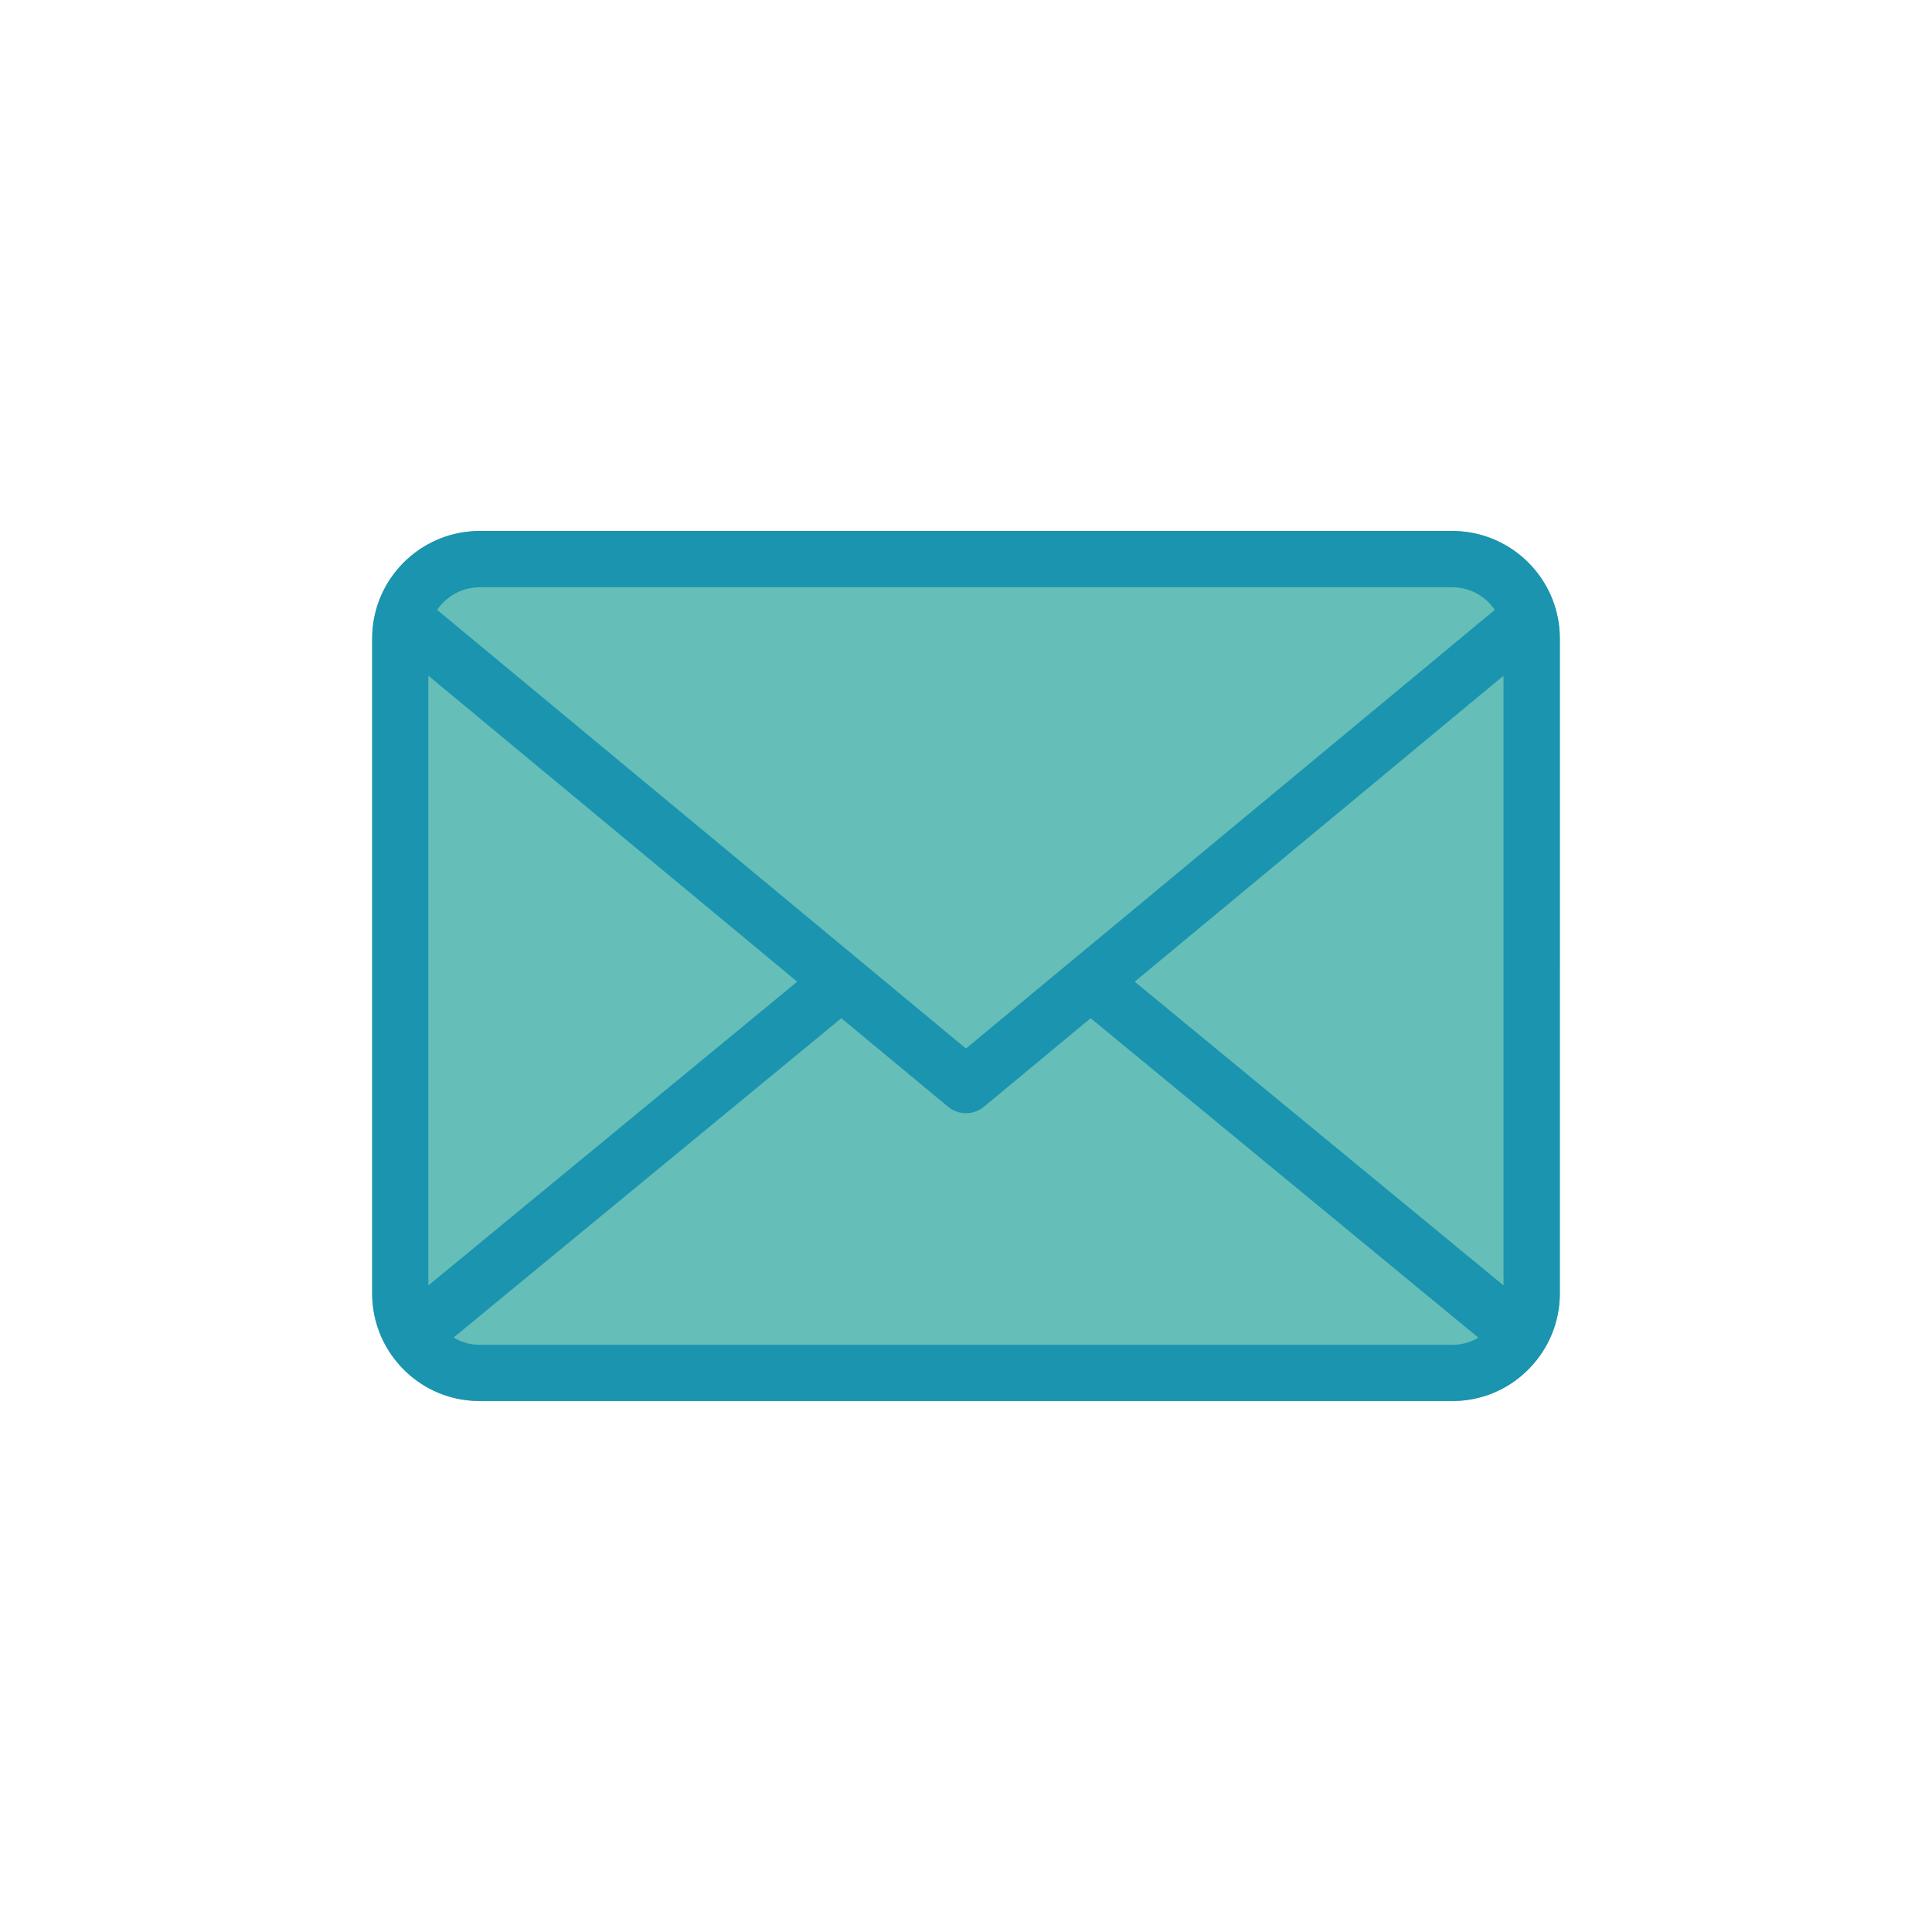 <svg xmlns="http://www.w3.org/2000/svg" xml:space="preserve" x="0px" y="0px" style="enable-background:new 0 0 5000 5000" viewBox="0 0 5000 5000"><path d="M4036.8 1652.4c0-145.1-111.7-264.6-253.7-277.1-.6-.1-1.1-.1-1.7-.2-1.3-.1-2.5-.2-3.8-.3-1-.1-2-.1-3-.2-1.1-.1-2.1-.1-3.2-.2-1.3-.1-2.6-.1-4-.2-.8 0-1.6-.1-2.4-.1-2.2-.1-4.4-.1-6.5-.1H1241.3c-2.2 0-4.4 0-6.5.1-.8 0-1.6.1-2.4.1-1.3 0-2.6.1-4 .2-1.1 0-2.1.1-3.1.2s-2 .1-3 .2c-1.3.1-2.5.2-3.8.3-.6 0-1.2.1-1.7.2-141.9 12.5-253.6 132-253.6 277.1v1695.2c0 72.9 28.1 139.2 74.1 188.9.4.5.9.9 1.3 1.4.6.6 1.2 1.3 1.8 1.9 47.1 49.5 110.6 80 179.6 85.2h.3c2.2.2 4.3.3 6.5.4h.5c2.1.1 4.3.2 6.4.2h1.3c2.1 0 4.3.1 6.4.1h2517.2c2.2 0 4.3 0 6.4-.1h1.3c2.1-.1 4.3-.1 6.4-.2h.5c2.2-.1 4.3-.3 6.5-.4h.3c68.8-5.2 132.1-35.5 179.2-84.9 48-50 77.6-117.9 77.6-192.6V1652.4z" style="fill:#66beb9"/><path d="M4036.8 1652.4c0-145.1-111.7-264.6-253.7-277.1-.6-.1-1.1-.1-1.7-.2-1.3-.1-2.5-.2-3.8-.3-1-.1-2-.1-3-.2-1.1-.1-2.1-.1-3.2-.2-1.3-.1-2.6-.1-4-.2-.8 0-1.6-.1-2.4-.1-2.2-.1-4.4-.1-6.5-.1H1241.3c-2.2 0-4.4 0-6.5.1-.8 0-1.6.1-2.4.1-1.3 0-2.6.1-4 .2-1.1 0-2.1.1-3.1.2s-2 .1-3 .2c-1.3.1-2.5.2-3.8.3-.6 0-1.2.1-1.7.2-141.9 12.5-253.6 132-253.6 277.1v1695.2c0 72.9 28.1 139.2 74.1 188.9.4.5.9.9 1.3 1.4.6.6 1.2 1.3 1.8 1.9 47.1 49.5 110.6 80 179.6 85.2h.3c2.2.2 4.3.3 6.5.4h.5c2.1.1 4.3.2 6.4.2h1.3c2.1 0 4.3.1 6.4.1h2517.2c2.2 0 4.3 0 6.4-.1h1.3c2.1-.1 4.3-.1 6.4-.2h.5c2.2-.1 4.3-.3 6.5-.4h.3c68.8-5.2 132.1-35.5 179.2-84.9 48-50 77.6-117.9 77.6-192.6V1652.4zm-1100.2 888.2 954.5-791.9v1578l-954.5-786.1zm821.9-1020.8c1.3 0 2.6 0 3.9.1h1c1 0 2 .1 3 .1.3 0 .6 0 .9.1l3.6.3h.2c39.9 3.8 75.5 25.5 97.4 58L2776 2484.6c-.1 0-.1.1-.2.1l-275.9 228.9-1368.6-1135.2c21.9-32.4 57.5-54.2 97.4-58h.2l3.6-.3c.3 0 .6 0 .9-.1 1-.1 2-.1 3-.1h1c1.3 0 2.6-.1 3.9-.1h2517.2zM1108.6 3326.7v-1578l954.6 791.9-954.6 786.1zm132.7 153.6c-1.4 0-2.7 0-4.1-.1h-1.2c-1 0-2.1-.1-3.1-.2-.4 0-.7 0-1.1-.1-2.7-.2-5.5-.5-8.2-.8-.3 0-.6-.1-.9-.1-1.1-.2-2.2-.3-3.3-.5-.3 0-.6-.1-.8-.1-2.7-.5-5.4-1-8.1-1.7-.2-.1-.5-.1-.7-.2-1.1-.3-2.3-.6-3.4-.9-.2-.1-.4-.1-.6-.2-2.7-.7-5.3-1.6-7.9-2.5-.2-.1-.4-.1-.6-.2-1.2-.4-2.5-.9-3.7-1.4-.1 0-.1 0-.2-.1-6.8-2.6-13.4-5.9-19.6-9.6l1003.6-826.5 276.1 229.1c26.9 22.4 66 22.4 93 0l276.1-229.1L3826 3461.8c-6.3 3.7-12.8 7-19.6 9.6h-.1c-1.2.5-2.5.9-3.7 1.4-.2.1-.4.1-.5.2-2.6.9-5.3 1.7-8 2.5-.2.1-.4.1-.6.2-1.1.3-2.3.6-3.4.9-.2.1-.5.1-.7.2-2.7.6-5.4 1.2-8.1 1.7-.3 0-.6.1-.9.1-1.1.2-2.2.4-3.3.5-.3 0-.6.1-.9.1-2.7.4-5.4.6-8.2.8-.4 0-.7 0-1.1.1-1 .1-2 .1-3.1.2h-1.2c-1.4 0-2.7.1-4.1.1H1241.3z" style="fill:#1a94af"/></svg>